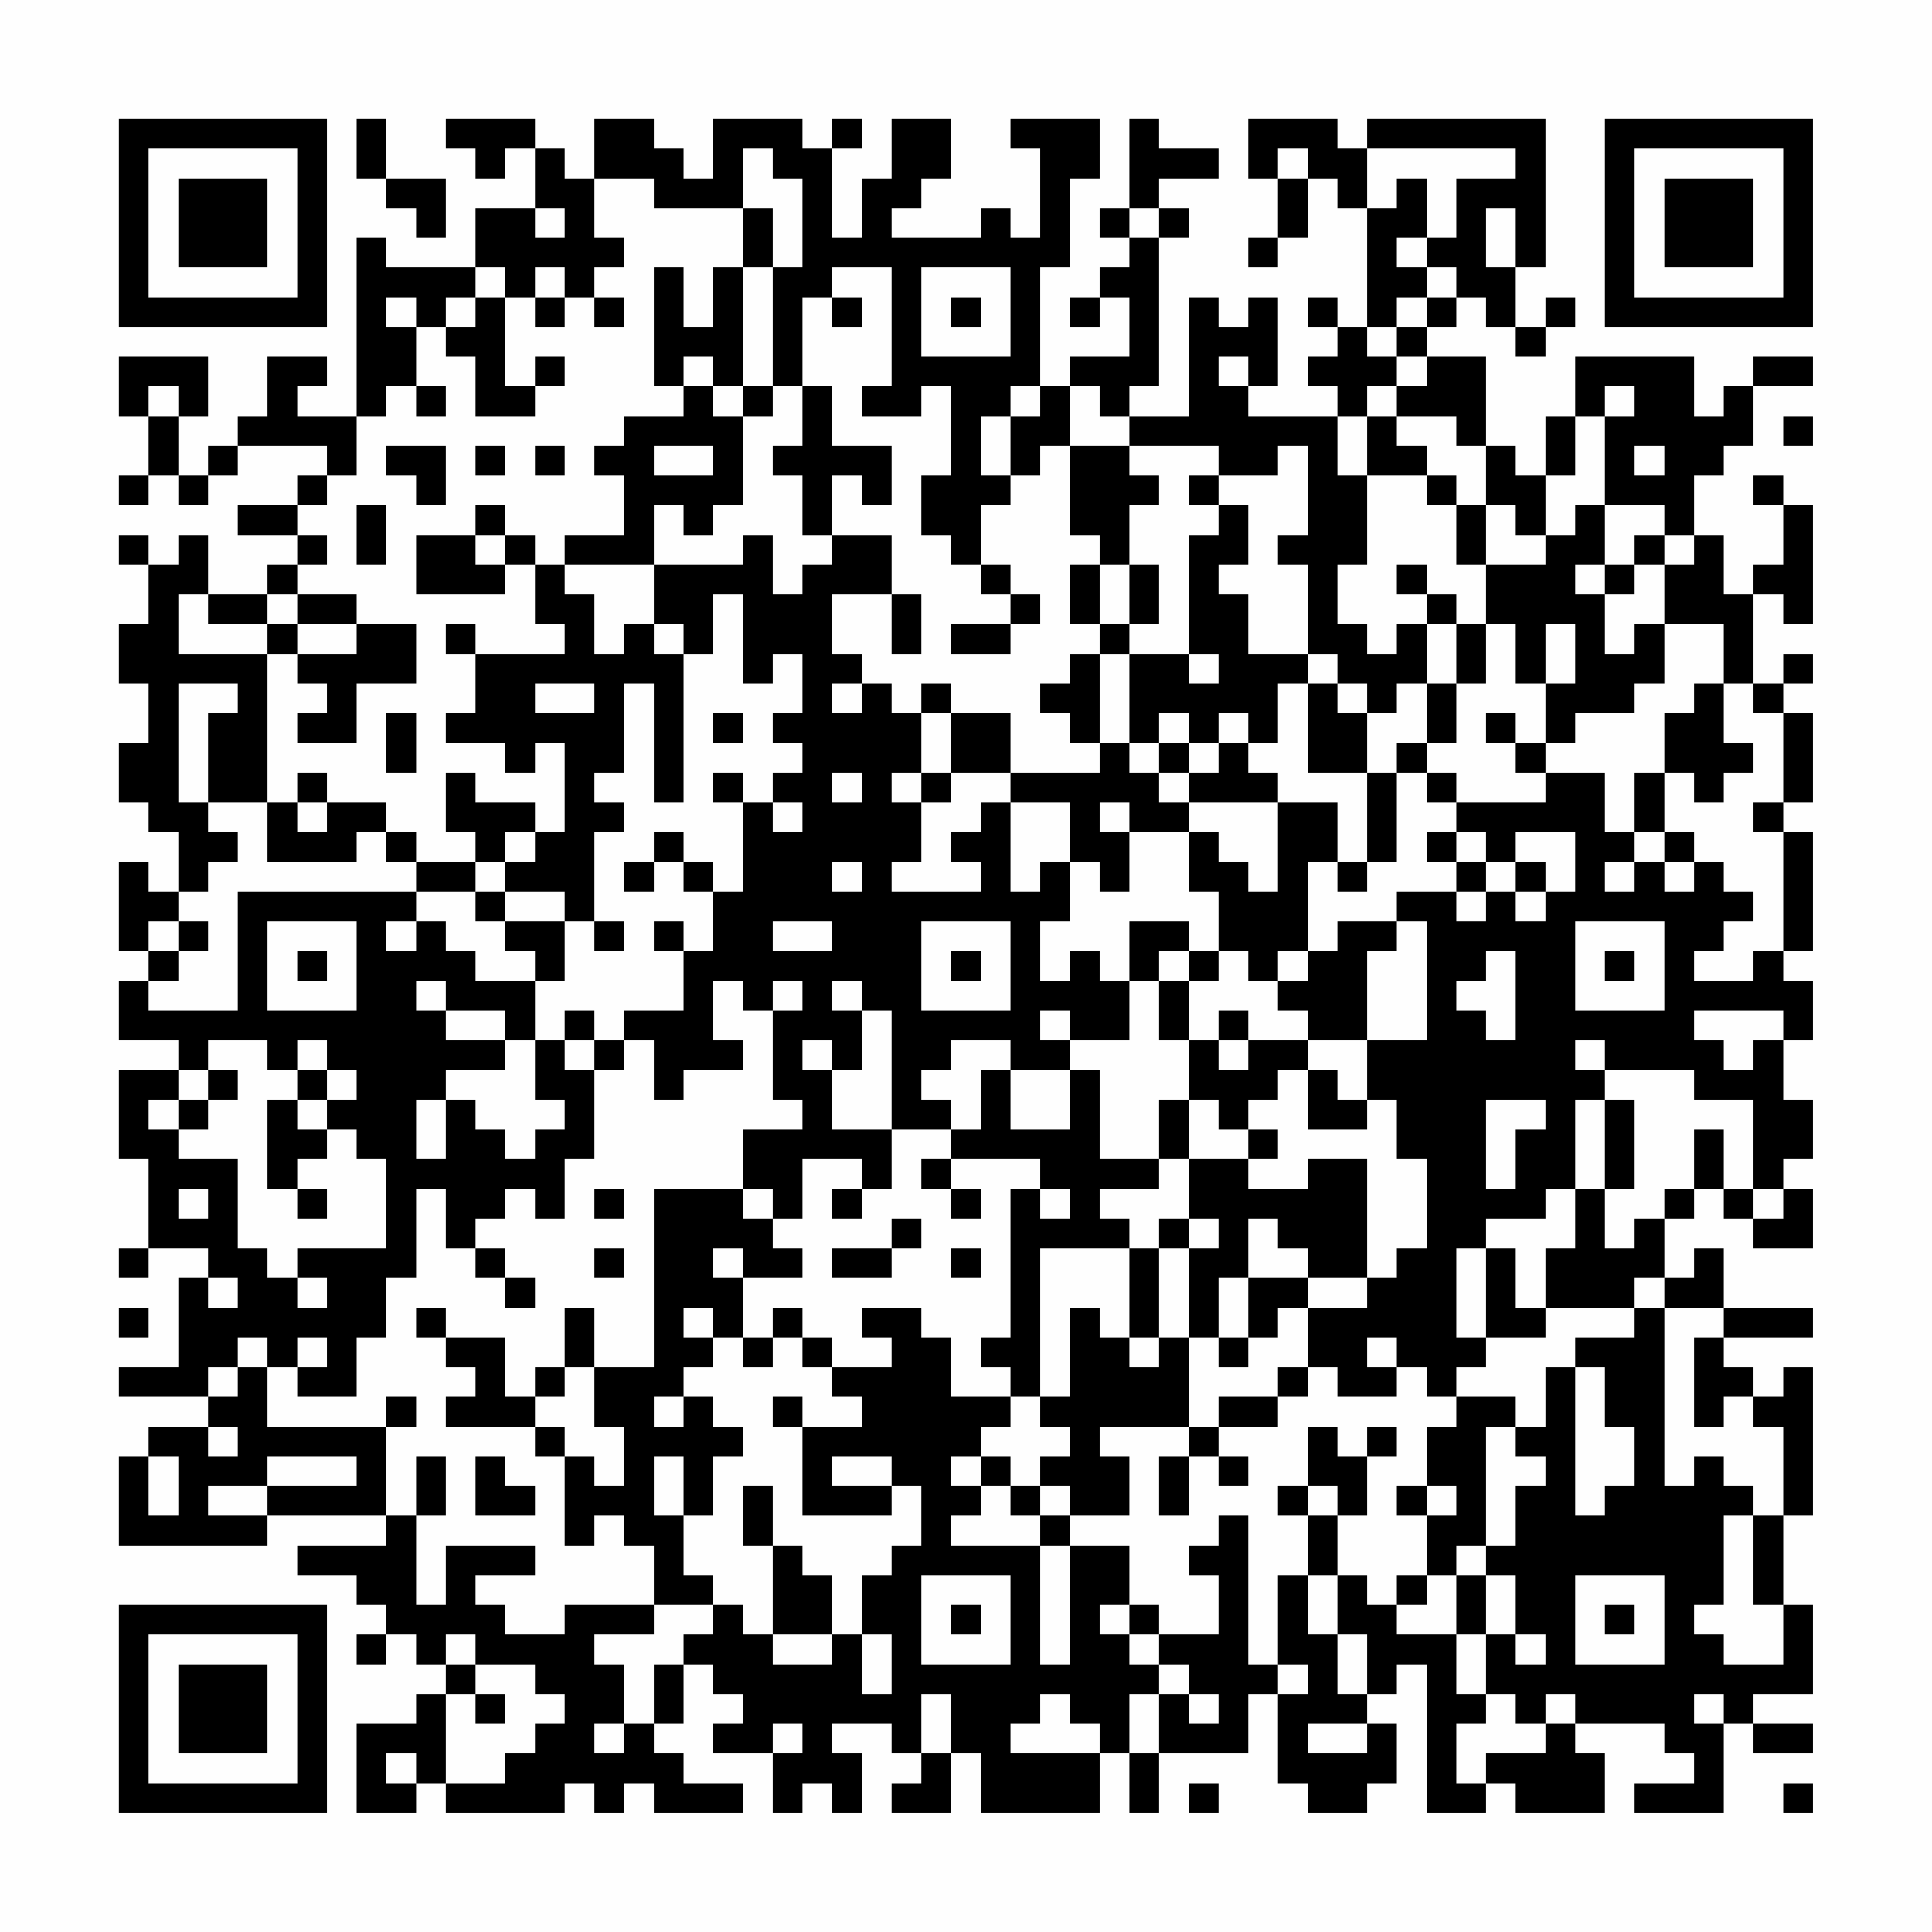 <?xml version="1.0" encoding="UTF-8"?>
<svg xmlns="http://www.w3.org/2000/svg" version="1.1" width="300" height="300" viewBox="0 0 300 300"><rect x="0" y="0" width="300" height="300" fill="#fefefe"/><g transform="scale(4.615)"><g transform="translate(4,4)"><path fill-rule="evenodd" d="M8 0L8 2L9 2L9 3L10 3L10 4L11 4L11 2L9 2L9 0ZM11 0L11 1L12 1L12 2L13 2L13 1L14 1L14 3L12 3L12 5L9 5L9 4L8 4L8 10L6 10L6 9L7 9L7 8L5 8L5 10L4 10L4 11L3 11L3 12L2 12L2 10L3 10L3 8L0 8L0 10L1 10L1 12L0 12L0 13L1 13L1 12L2 12L2 13L3 13L3 12L4 12L4 11L7 11L7 12L6 12L6 13L4 13L4 14L6 14L6 15L5 15L5 16L3 16L3 14L2 14L2 15L1 15L1 14L0 14L0 15L1 15L1 17L0 17L0 19L1 19L1 21L0 21L0 23L1 23L1 24L2 24L2 26L1 26L1 25L0 25L0 28L1 28L1 29L0 29L0 31L2 31L2 32L0 32L0 35L1 35L1 38L0 38L0 39L1 39L1 38L3 38L3 39L2 39L2 42L0 42L0 43L3 43L3 44L1 44L1 45L0 45L0 48L5 48L5 47L9 47L9 48L6 48L6 49L8 49L8 50L9 50L9 51L8 51L8 52L9 52L9 51L10 51L10 52L11 52L11 53L10 53L10 54L8 54L8 57L10 57L10 56L11 56L11 57L15 57L15 56L16 56L16 57L17 57L17 56L18 56L18 57L21 57L21 56L19 56L19 55L18 55L18 54L19 54L19 52L20 52L20 53L21 53L21 54L20 54L20 55L22 55L22 57L23 57L23 56L24 56L24 57L25 57L25 55L24 55L24 54L26 54L26 55L27 55L27 56L26 56L26 57L28 57L28 55L29 55L29 57L33 57L33 55L34 55L34 57L35 57L35 55L38 55L38 53L39 53L39 56L40 56L40 57L42 57L42 56L43 56L43 54L42 54L42 53L43 53L43 52L44 52L44 57L46 57L46 56L47 56L47 57L50 57L50 55L49 55L49 54L52 54L52 55L53 55L53 56L51 56L51 57L54 57L54 54L55 54L55 55L57 55L57 54L55 54L55 53L57 53L57 50L56 50L56 47L57 47L57 42L56 42L56 43L55 43L55 42L54 42L54 41L57 41L57 40L54 40L54 38L53 38L53 39L52 39L52 37L53 37L53 36L54 36L54 37L55 37L55 38L57 38L57 36L56 36L56 35L57 35L57 33L56 33L56 31L57 31L57 29L56 29L56 28L57 28L57 24L56 24L56 23L57 23L57 20L56 20L56 19L57 19L57 18L56 18L56 19L55 19L55 16L56 16L56 17L57 17L57 13L56 13L56 12L55 12L55 13L56 13L56 15L55 15L55 16L54 16L54 14L53 14L53 12L54 12L54 11L55 11L55 9L57 9L57 8L55 8L55 9L54 9L54 10L53 10L53 8L49 8L49 10L48 10L48 12L47 12L47 11L46 11L46 8L44 8L44 7L45 7L45 6L46 6L46 7L47 7L47 8L48 8L48 7L49 7L49 6L48 6L48 7L47 7L47 5L48 5L48 0L42 0L42 1L41 1L41 0L38 0L38 2L39 2L39 4L38 4L38 5L39 5L39 4L40 4L40 2L41 2L41 3L42 3L42 7L41 7L41 6L40 6L40 7L41 7L41 8L40 8L40 9L41 9L41 10L38 10L38 9L39 9L39 6L38 6L38 7L37 7L37 6L36 6L36 10L34 10L34 9L35 9L35 4L36 4L36 3L35 3L35 2L37 2L37 1L35 1L35 0L34 0L34 3L33 3L33 4L34 4L34 5L33 5L33 6L32 6L32 7L33 7L33 6L34 6L34 8L32 8L32 9L31 9L31 5L32 5L32 2L33 2L33 0L30 0L30 1L31 1L31 4L30 4L30 3L29 3L29 4L26 4L26 3L27 3L27 2L28 2L28 0L26 0L26 2L25 2L25 4L24 4L24 1L25 1L25 0L24 0L24 1L23 1L23 0L20 0L20 2L19 2L19 1L18 1L18 0L16 0L16 2L15 2L15 1L14 1L14 0ZM21 1L21 3L18 3L18 2L16 2L16 4L17 4L17 5L16 5L16 6L15 6L15 5L14 5L14 6L13 6L13 5L12 5L12 6L11 6L11 7L10 7L10 6L9 6L9 7L10 7L10 9L9 9L9 10L8 10L8 12L7 12L7 13L6 13L6 14L7 14L7 15L6 15L6 16L5 16L5 17L3 17L3 16L2 16L2 18L5 18L5 23L3 23L3 20L4 20L4 19L2 19L2 23L3 23L3 24L4 24L4 25L3 25L3 26L2 26L2 27L1 27L1 28L2 28L2 29L1 29L1 30L4 30L4 26L10 26L10 27L9 27L9 28L10 28L10 27L11 27L11 28L12 28L12 29L14 29L14 31L13 31L13 30L11 30L11 29L10 29L10 30L11 30L11 31L13 31L13 32L11 32L11 33L10 33L10 35L11 35L11 33L12 33L12 34L13 34L13 35L14 35L14 34L15 34L15 33L14 33L14 31L15 31L15 32L16 32L16 35L15 35L15 37L14 37L14 36L13 36L13 37L12 37L12 38L11 38L11 36L10 36L10 39L9 39L9 41L8 41L8 43L6 43L6 42L7 42L7 41L6 41L6 42L5 42L5 41L4 41L4 42L3 42L3 43L4 43L4 42L5 42L5 44L9 44L9 47L10 47L10 50L11 50L11 48L14 48L14 49L12 49L12 50L13 50L13 51L15 51L15 50L18 50L18 51L16 51L16 52L17 52L17 54L16 54L16 55L17 55L17 54L18 54L18 52L19 52L19 51L20 51L20 50L21 50L21 51L22 51L22 52L24 52L24 51L25 51L25 53L26 53L26 51L25 51L25 49L26 49L26 48L27 48L27 46L26 46L26 45L24 45L24 46L26 46L26 47L23 47L23 44L25 44L25 43L24 43L24 42L26 42L26 41L25 41L25 40L27 40L27 41L28 41L28 43L30 43L30 44L29 44L29 45L28 45L28 46L29 46L29 47L28 47L28 48L31 48L31 52L32 52L32 48L34 48L34 50L33 50L33 51L34 51L34 52L35 52L35 53L34 53L34 55L35 55L35 53L36 53L36 54L37 54L37 53L36 53L36 52L35 52L35 51L37 51L37 49L36 49L36 48L37 48L37 47L38 47L38 52L39 52L39 53L40 53L40 52L39 52L39 49L40 49L40 51L41 51L41 53L42 53L42 51L41 51L41 49L42 49L42 50L43 50L43 51L45 51L45 53L46 53L46 54L45 54L45 56L46 56L46 55L48 55L48 54L49 54L49 53L48 53L48 54L47 54L47 53L46 53L46 51L47 51L47 52L48 52L48 51L47 51L47 49L46 49L46 48L47 48L47 46L48 46L48 45L47 45L47 44L48 44L48 42L49 42L49 47L50 47L50 46L51 46L51 44L50 44L50 42L49 42L49 41L51 41L51 40L52 40L52 46L53 46L53 45L54 45L54 46L55 46L55 47L54 47L54 50L53 50L53 51L54 51L54 52L56 52L56 50L55 50L55 47L56 47L56 44L55 44L55 43L54 43L54 44L53 44L53 41L54 41L54 40L52 40L52 39L51 39L51 40L48 40L48 38L49 38L49 36L50 36L50 38L51 38L51 37L52 37L52 36L53 36L53 34L54 34L54 36L55 36L55 37L56 37L56 36L55 36L55 33L53 33L53 32L50 32L50 31L49 31L49 32L50 32L50 33L49 33L49 36L48 36L48 37L46 37L46 38L45 38L45 41L46 41L46 42L45 42L45 43L44 43L44 42L43 42L43 41L42 41L42 42L43 42L43 43L41 43L41 42L40 42L40 40L42 40L42 39L43 39L43 38L44 38L44 35L43 35L43 33L42 33L42 31L44 31L44 27L43 27L43 26L45 26L45 27L46 27L46 26L47 26L47 27L48 27L48 26L49 26L49 24L47 24L47 25L46 25L46 24L45 24L45 23L48 23L48 22L50 22L50 24L51 24L51 25L50 25L50 26L51 26L51 25L52 25L52 26L53 26L53 25L54 25L54 26L55 26L55 27L54 27L54 28L53 28L53 29L55 29L55 28L56 28L56 24L55 24L55 23L56 23L56 20L55 20L55 19L54 19L54 17L52 17L52 15L53 15L53 14L52 14L52 13L50 13L50 10L51 10L51 9L50 9L50 10L49 10L49 12L48 12L48 14L47 14L47 13L46 13L46 11L45 11L45 10L43 10L43 9L44 9L44 8L43 8L43 7L44 7L44 6L45 6L45 5L44 5L44 4L45 4L45 2L47 2L47 1L42 1L42 3L43 3L43 2L44 2L44 4L43 4L43 5L44 5L44 6L43 6L43 7L42 7L42 8L43 8L43 9L42 9L42 10L41 10L41 12L42 12L42 15L41 15L41 17L42 17L42 18L43 18L43 17L44 17L44 19L43 19L43 20L42 20L42 19L41 19L41 18L40 18L40 15L39 15L39 14L40 14L40 11L39 11L39 12L37 12L37 11L34 11L34 10L33 10L33 9L32 9L32 11L31 11L31 12L30 12L30 10L31 10L31 9L30 9L30 10L29 10L29 12L30 12L30 13L29 13L29 15L28 15L28 14L27 14L27 12L28 12L28 9L27 9L27 10L25 10L25 9L26 9L26 5L24 5L24 6L23 6L23 9L22 9L22 5L23 5L23 2L22 2L22 1ZM39 1L39 2L40 2L40 1ZM14 3L14 4L15 4L15 3ZM21 3L21 5L20 5L20 7L19 7L19 5L18 5L18 9L19 9L19 10L17 10L17 11L16 11L16 12L17 12L17 14L15 14L15 15L14 15L14 14L13 14L13 13L12 13L12 14L10 14L10 16L13 16L13 15L14 15L14 17L15 17L15 18L12 18L12 17L11 17L11 18L12 18L12 20L11 20L11 21L13 21L13 22L14 22L14 21L15 21L15 24L14 24L14 23L12 23L12 22L11 22L11 24L12 24L12 25L10 25L10 24L9 24L9 23L7 23L7 22L6 22L6 23L5 23L5 25L8 25L8 24L9 24L9 25L10 25L10 26L12 26L12 27L13 27L13 28L14 28L14 29L15 29L15 27L16 27L16 28L17 28L17 27L16 27L16 24L17 24L17 23L16 23L16 22L17 22L17 19L18 19L18 23L19 23L19 18L20 18L20 16L21 16L21 19L22 19L22 18L23 18L23 20L22 20L22 21L23 21L23 22L22 22L22 23L21 23L21 22L20 22L20 23L21 23L21 26L20 26L20 25L19 25L19 24L18 24L18 25L17 25L17 26L18 26L18 25L19 25L19 26L20 26L20 28L19 28L19 27L18 27L18 28L19 28L19 30L17 30L17 31L16 31L16 30L15 30L15 31L16 31L16 32L17 32L17 31L18 31L18 33L19 33L19 32L21 32L21 31L20 31L20 29L21 29L21 30L22 30L22 33L23 33L23 34L21 34L21 36L18 36L18 42L16 42L16 40L15 40L15 42L14 42L14 43L13 43L13 41L11 41L11 40L10 40L10 41L11 41L11 42L12 42L12 43L11 43L11 44L14 44L14 45L15 45L15 48L16 48L16 47L17 47L17 48L18 48L18 50L20 50L20 49L19 49L19 47L20 47L20 45L21 45L21 44L20 44L20 43L19 43L19 42L20 42L20 41L21 41L21 42L22 42L22 41L23 41L23 42L24 42L24 41L23 41L23 40L22 40L22 41L21 41L21 39L23 39L23 38L22 38L22 37L23 37L23 35L25 35L25 36L24 36L24 37L25 37L25 36L26 36L26 34L28 34L28 35L27 35L27 36L28 36L28 37L29 37L29 36L28 36L28 35L31 35L31 36L30 36L30 41L29 41L29 42L30 42L30 43L31 43L31 44L32 44L32 45L31 45L31 46L30 46L30 45L29 45L29 46L30 46L30 47L31 47L31 48L32 48L32 47L34 47L34 45L33 45L33 44L36 44L36 45L35 45L35 47L36 47L36 45L37 45L37 46L38 46L38 45L37 45L37 44L39 44L39 43L40 43L40 42L39 42L39 43L37 43L37 44L36 44L36 41L37 41L37 42L38 42L38 41L39 41L39 40L40 40L40 39L42 39L42 35L40 35L40 36L38 36L38 35L39 35L39 34L38 34L38 33L39 33L39 32L40 32L40 34L42 34L42 33L41 33L41 32L40 32L40 31L42 31L42 28L43 28L43 27L41 27L41 28L40 28L40 25L41 25L41 26L42 26L42 25L43 25L43 22L44 22L44 23L45 23L45 22L44 22L44 21L45 21L45 19L46 19L46 17L47 17L47 19L48 19L48 21L47 21L47 20L46 20L46 21L47 21L47 22L48 22L48 21L49 21L49 20L51 20L51 19L52 19L52 17L51 17L51 18L50 18L50 16L51 16L51 15L52 15L52 14L51 14L51 15L50 15L50 13L49 13L49 14L48 14L48 15L46 15L46 13L45 13L45 12L44 12L44 11L43 11L43 10L42 10L42 12L44 12L44 13L45 13L45 15L46 15L46 17L45 17L45 16L44 16L44 15L43 15L43 16L44 16L44 17L45 17L45 19L44 19L44 21L43 21L43 22L42 22L42 20L41 20L41 19L40 19L40 18L38 18L38 16L37 16L37 15L38 15L38 13L37 13L37 12L36 12L36 13L37 13L37 14L36 14L36 18L34 18L34 17L35 17L35 15L34 15L34 13L35 13L35 12L34 12L34 11L32 11L32 14L33 14L33 15L32 15L32 17L33 17L33 18L32 18L32 19L31 19L31 20L32 20L32 21L33 21L33 22L30 22L30 20L28 20L28 19L27 19L27 20L26 20L26 19L25 19L25 18L24 18L24 16L26 16L26 18L27 18L27 16L26 16L26 14L24 14L24 12L25 12L25 13L26 13L26 11L24 11L24 9L23 9L23 11L22 11L22 12L23 12L23 14L24 14L24 15L23 15L23 16L22 16L22 14L21 14L21 15L18 15L18 13L19 13L19 14L20 14L20 13L21 13L21 10L22 10L22 9L21 9L21 5L22 5L22 3ZM34 3L34 4L35 4L35 3ZM46 3L46 5L47 5L47 3ZM27 5L27 8L30 8L30 5ZM12 6L12 7L11 7L11 8L12 8L12 10L14 10L14 9L15 9L15 8L14 8L14 9L13 9L13 6ZM14 6L14 7L15 7L15 6ZM16 6L16 7L17 7L17 6ZM24 6L24 7L25 7L25 6ZM28 6L28 7L29 7L29 6ZM19 8L19 9L20 9L20 10L21 10L21 9L20 9L20 8ZM37 8L37 9L38 9L38 8ZM1 9L1 10L2 10L2 9ZM10 9L10 10L11 10L11 9ZM56 10L56 11L57 11L57 10ZM9 11L9 12L10 12L10 13L11 13L11 11ZM12 11L12 12L13 12L13 11ZM14 11L14 12L15 12L15 11ZM18 11L18 12L20 12L20 11ZM51 11L51 12L52 12L52 11ZM8 13L8 15L9 15L9 13ZM12 14L12 15L13 15L13 14ZM15 15L15 16L16 16L16 18L17 18L17 17L18 17L18 18L19 18L19 17L18 17L18 15ZM29 15L29 16L30 16L30 17L28 17L28 18L30 18L30 17L31 17L31 16L30 16L30 15ZM33 15L33 17L34 17L34 15ZM49 15L49 16L50 16L50 15ZM6 16L6 17L5 17L5 18L6 18L6 19L7 19L7 20L6 20L6 21L8 21L8 19L10 19L10 17L8 17L8 16ZM6 17L6 18L8 18L8 17ZM48 17L48 19L49 19L49 17ZM33 18L33 21L34 21L34 22L35 22L35 23L36 23L36 24L34 24L34 23L33 23L33 24L34 24L34 26L33 26L33 25L32 25L32 23L30 23L30 22L28 22L28 20L27 20L27 22L26 22L26 23L27 23L27 25L26 25L26 26L29 26L29 25L28 25L28 24L29 24L29 23L30 23L30 26L31 26L31 25L32 25L32 27L31 27L31 29L32 29L32 28L33 28L33 29L34 29L34 31L32 31L32 30L31 30L31 31L32 31L32 32L30 32L30 31L28 31L28 32L27 32L27 33L28 33L28 34L29 34L29 32L30 32L30 34L32 34L32 32L33 32L33 35L35 35L35 36L33 36L33 37L34 37L34 38L31 38L31 43L32 43L32 40L33 40L33 41L34 41L34 42L35 42L35 41L36 41L36 38L37 38L37 37L36 37L36 35L38 35L38 34L37 34L37 33L36 33L36 31L37 31L37 32L38 32L38 31L40 31L40 30L39 30L39 29L40 29L40 28L39 28L39 29L38 29L38 28L37 28L37 26L36 26L36 24L37 24L37 25L38 25L38 26L39 26L39 23L41 23L41 25L42 25L42 22L40 22L40 19L39 19L39 21L38 21L38 20L37 20L37 21L36 21L36 20L35 20L35 21L34 21L34 18ZM36 18L36 19L37 19L37 18ZM14 19L14 20L16 20L16 19ZM24 19L24 20L25 20L25 19ZM53 19L53 20L52 20L52 22L51 22L51 24L52 24L52 25L53 25L53 24L52 24L52 22L53 22L53 23L54 23L54 22L55 22L55 21L54 21L54 19ZM9 20L9 22L10 22L10 20ZM20 20L20 21L21 21L21 20ZM35 21L35 22L36 22L36 23L39 23L39 22L38 22L38 21L37 21L37 22L36 22L36 21ZM24 22L24 23L25 23L25 22ZM27 22L27 23L28 23L28 22ZM6 23L6 24L7 24L7 23ZM22 23L22 24L23 24L23 23ZM13 24L13 25L12 25L12 26L13 26L13 27L15 27L15 26L13 26L13 25L14 25L14 24ZM44 24L44 25L45 25L45 26L46 26L46 25L45 25L45 24ZM24 25L24 26L25 26L25 25ZM47 25L47 26L48 26L48 25ZM2 27L2 28L3 28L3 27ZM5 27L5 30L8 30L8 27ZM22 27L22 28L24 28L24 27ZM27 27L27 30L30 30L30 27ZM34 27L34 29L35 29L35 31L36 31L36 29L37 29L37 28L36 28L36 27ZM49 27L49 30L52 30L52 27ZM6 28L6 29L7 29L7 28ZM28 28L28 29L29 29L29 28ZM35 28L35 29L36 29L36 28ZM46 28L46 29L45 29L45 30L46 30L46 31L47 31L47 28ZM50 28L50 29L51 29L51 28ZM22 29L22 30L23 30L23 29ZM24 29L24 30L25 30L25 32L24 32L24 31L23 31L23 32L24 32L24 34L26 34L26 30L25 30L25 29ZM37 30L37 31L38 31L38 30ZM53 30L53 31L54 31L54 32L55 32L55 31L56 31L56 30ZM3 31L3 32L2 32L2 33L1 33L1 34L2 34L2 35L4 35L4 38L5 38L5 39L6 39L6 40L7 40L7 39L6 39L6 38L9 38L9 35L8 35L8 34L7 34L7 33L8 33L8 32L7 32L7 31L6 31L6 32L5 32L5 31ZM3 32L3 33L2 33L2 34L3 34L3 33L4 33L4 32ZM6 32L6 33L5 33L5 36L6 36L6 37L7 37L7 36L6 36L6 35L7 35L7 34L6 34L6 33L7 33L7 32ZM35 33L35 35L36 35L36 33ZM46 33L46 36L47 36L47 34L48 34L48 33ZM50 33L50 36L51 36L51 33ZM2 36L2 37L3 37L3 36ZM16 36L16 37L17 37L17 36ZM21 36L21 37L22 37L22 36ZM31 36L31 37L32 37L32 36ZM26 37L26 38L24 38L24 39L26 39L26 38L27 38L27 37ZM35 37L35 38L34 38L34 41L35 41L35 38L36 38L36 37ZM38 37L38 39L37 39L37 41L38 41L38 39L40 39L40 38L39 38L39 37ZM12 38L12 39L13 39L13 40L14 40L14 39L13 39L13 38ZM16 38L16 39L17 39L17 38ZM20 38L20 39L21 39L21 38ZM28 38L28 39L29 39L29 38ZM46 38L46 41L48 41L48 40L47 40L47 38ZM3 39L3 40L4 40L4 39ZM0 40L0 41L1 41L1 40ZM19 40L19 41L20 41L20 40ZM15 42L15 43L14 43L14 44L15 44L15 45L16 45L16 46L17 46L17 44L16 44L16 42ZM9 43L9 44L10 44L10 43ZM18 43L18 44L19 44L19 43ZM22 43L22 44L23 44L23 43ZM45 43L45 44L44 44L44 46L43 46L43 47L44 47L44 49L43 49L43 50L44 50L44 49L45 49L45 51L46 51L46 49L45 49L45 48L46 48L46 44L47 44L47 43ZM3 44L3 45L4 45L4 44ZM40 44L40 46L39 46L39 47L40 47L40 49L41 49L41 47L42 47L42 45L43 45L43 44L42 44L42 45L41 45L41 44ZM1 45L1 47L2 47L2 45ZM5 45L5 46L3 46L3 47L5 47L5 46L8 46L8 45ZM10 45L10 47L11 47L11 45ZM12 45L12 47L14 47L14 46L13 46L13 45ZM18 45L18 47L19 47L19 45ZM21 46L21 48L22 48L22 51L24 51L24 49L23 49L23 48L22 48L22 46ZM31 46L31 47L32 47L32 46ZM40 46L40 47L41 47L41 46ZM44 46L44 47L45 47L45 46ZM27 49L27 52L30 52L30 49ZM49 49L49 52L52 52L52 49ZM28 50L28 51L29 51L29 50ZM34 50L34 51L35 51L35 50ZM50 50L50 51L51 51L51 50ZM11 51L11 52L12 52L12 53L11 53L11 56L13 56L13 55L14 55L14 54L15 54L15 53L14 53L14 52L12 52L12 51ZM12 53L12 54L13 54L13 53ZM27 53L27 55L28 55L28 53ZM31 53L31 54L30 54L30 55L33 55L33 54L32 54L32 53ZM53 53L53 54L54 54L54 53ZM22 54L22 55L23 55L23 54ZM40 54L40 55L42 55L42 54ZM9 55L9 56L10 56L10 55ZM36 56L36 57L37 57L37 56ZM56 56L56 57L57 57L57 56ZM0 0L0 7L7 7L7 0ZM1 1L1 6L6 6L6 1ZM2 2L2 5L5 5L5 2ZM50 0L50 7L57 7L57 0ZM51 1L51 6L56 6L56 1ZM52 2L52 5L55 5L55 2ZM0 50L0 57L7 57L7 50ZM1 51L1 56L6 56L6 51ZM2 52L2 55L5 55L5 52Z" fill="#000000"/></g></g></svg>
